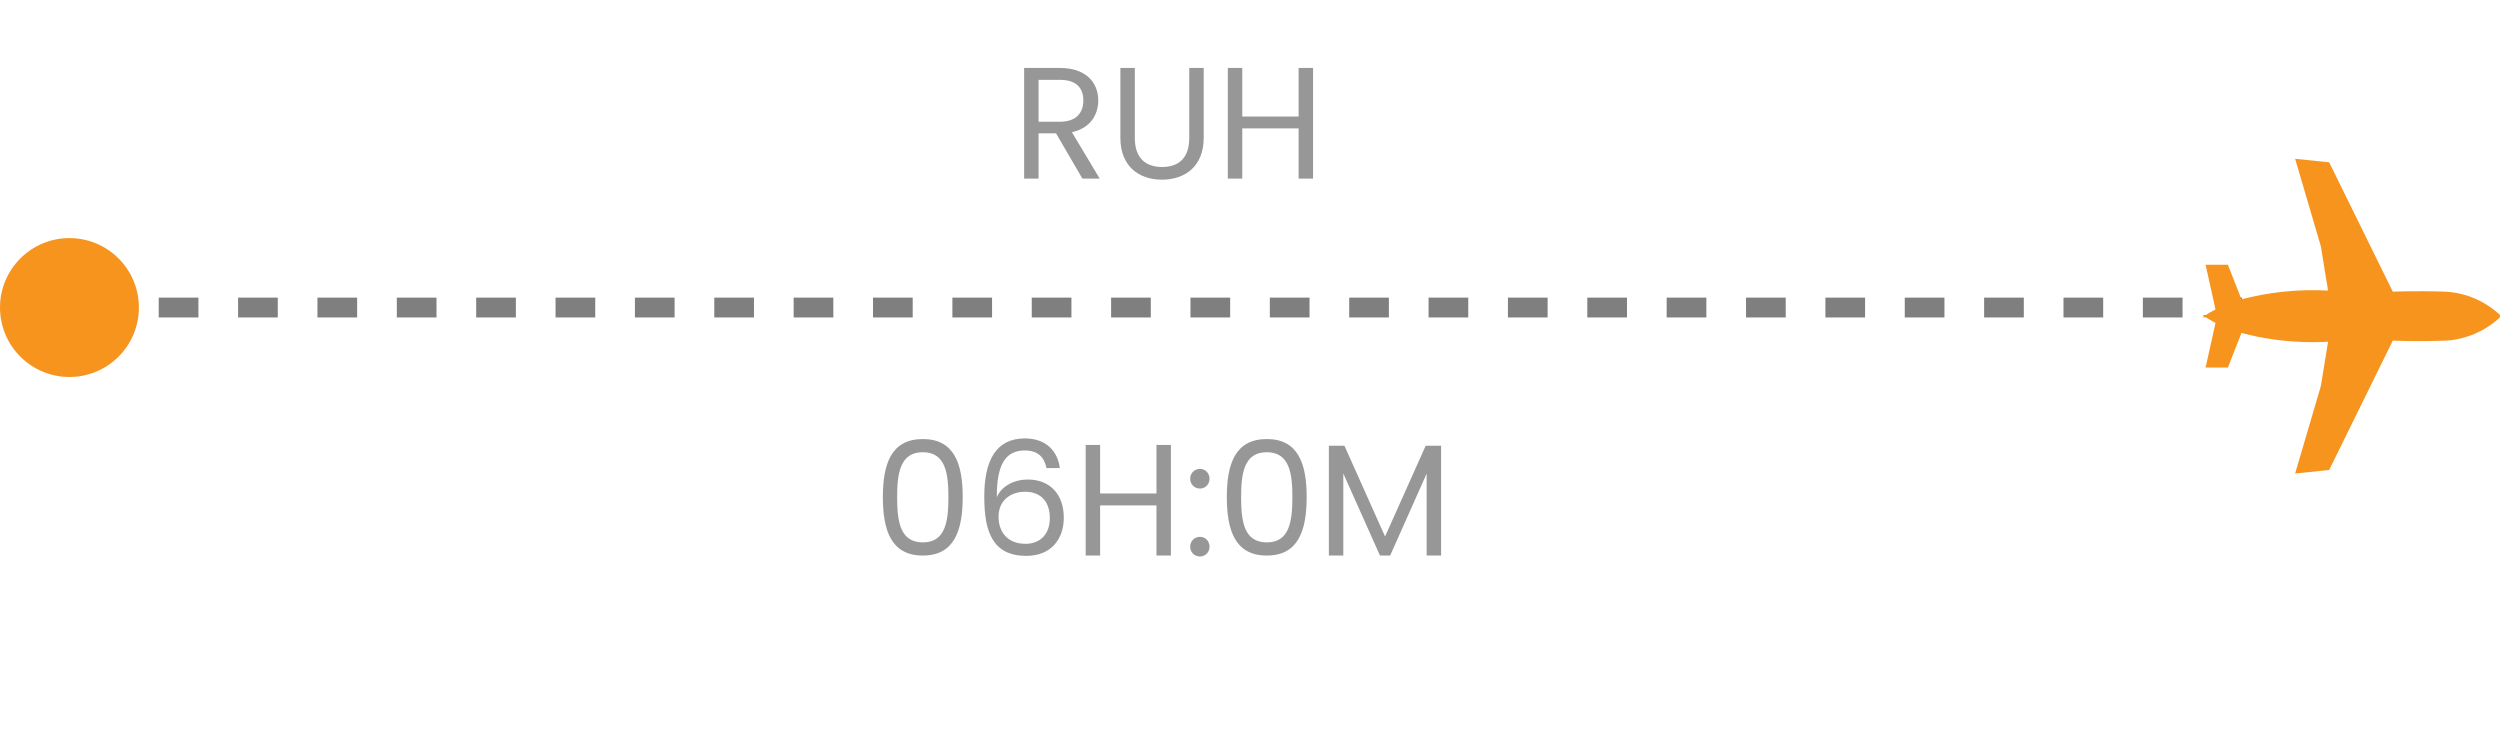 <svg width="126" height="37" viewBox="0 0 126 37" fill="none" xmlns="http://www.w3.org/2000/svg">
<circle cx="3.5" cy="15.5" r="3.5" fill="#F7941E"/>
<line x1="8" y1="15.5" x2="113" y2="15.5" stroke="black" stroke-opacity="0.5" stroke-dasharray="2 2"/>
<path d="M54.6 5.064C54.6 4.432 54.248 4.024 53.416 4.024H52.344V6.136H53.416C54.24 6.136 54.6 5.688 54.6 5.064ZM51.616 3.424H53.416C54.728 3.424 55.352 4.152 55.352 5.064C55.352 5.776 54.96 6.456 54.024 6.664L55.424 9H54.552L53.224 6.72H52.344V9H51.616V3.424ZM56.467 6.944V3.424H57.195V6.952C57.195 7.976 57.747 8.416 58.571 8.416C59.395 8.416 59.939 7.976 59.939 6.952V3.424H60.667V6.944C60.667 8.392 59.715 9.056 58.563 9.056C57.411 9.056 56.467 8.392 56.467 6.944ZM65.45 9V6.472H62.61V9H61.882V3.424H62.61V5.872H65.45V3.424H66.178V9H65.45Z" fill="#474747" fill-opacity="0.56"/>
<path d="M44.496 25.048C44.496 23.392 44.912 22.128 46.512 22.128C48.104 22.128 48.52 23.392 48.52 25.048C48.52 26.728 48.104 28 46.512 28C44.912 28 44.496 26.728 44.496 25.048ZM47.8 25.048C47.8 23.848 47.648 22.792 46.512 22.792C45.368 22.792 45.216 23.848 45.216 25.048C45.216 26.296 45.368 27.336 46.512 27.336C47.648 27.336 47.8 26.296 47.8 25.048ZM53.415 23.592H52.743C52.631 23.032 52.303 22.704 51.647 22.704C50.727 22.704 50.231 23.336 50.239 25.056C50.487 24.488 51.119 24.168 51.807 24.168C52.887 24.168 53.615 24.88 53.615 26.096C53.615 27.152 52.991 28.016 51.727 28.016C50.015 28.016 49.607 26.784 49.607 25.032C49.607 23.216 50.191 22.096 51.655 22.096C52.759 22.096 53.319 22.784 53.415 23.592ZM51.655 24.784C50.991 24.784 50.327 25.176 50.327 26.04C50.327 26.808 50.775 27.408 51.687 27.408C52.439 27.408 52.911 26.904 52.911 26.12C52.911 25.304 52.487 24.784 51.655 24.784ZM58.286 28V25.472H55.446V28H54.718V22.424H55.446V24.872H58.286V22.424H59.014V28H58.286ZM60.961 27.552C60.961 27.832 60.745 28.048 60.481 28.048C60.201 28.048 59.985 27.832 59.985 27.552C59.985 27.272 60.201 27.056 60.481 27.056C60.745 27.056 60.961 27.272 60.961 27.552ZM60.961 24.128C60.961 24.408 60.745 24.624 60.481 24.624C60.201 24.624 59.985 24.408 59.985 24.128C59.985 23.848 60.201 23.632 60.481 23.632C60.745 23.632 60.961 23.848 60.961 24.128ZM61.832 25.048C61.832 23.392 62.248 22.128 63.848 22.128C65.44 22.128 65.856 23.392 65.856 25.048C65.856 26.728 65.44 28 63.848 28C62.248 28 61.832 26.728 61.832 25.048ZM65.136 25.048C65.136 23.848 64.984 22.792 63.848 22.792C62.704 22.792 62.552 23.848 62.552 25.048C62.552 26.296 62.704 27.336 63.848 27.336C64.984 27.336 65.136 26.296 65.136 25.048ZM66.975 28V22.464H67.759L69.807 27.04L71.855 22.464H72.631V28H71.903V23.872L70.063 28H69.551L67.703 23.864V28H66.975Z" fill="#474747" fill-opacity="0.56"/>
<g clip-path="url(#clip0_5875_3004)">
<path d="M115.674 23.866L117.391 23.686L120.598 17.166C120.598 17.166 121.687 17.224 123.292 17.166C124.3 17.101 125.257 16.686 126.004 15.989L126 15.992L126 15.876C125.258 15.183 124.307 14.769 123.305 14.703L123.292 14.702C121.687 14.644 120.598 14.702 120.598 14.702L117.391 8.182L115.674 8.003L116.97 12.41L117.334 14.644C115.831 14.563 114.325 14.721 112.869 15.113L112.971 15.09L112.286 13.344L111.162 13.344L111.662 15.596C111.467 15.695 111.309 15.788 111.155 15.888L111.177 15.875L111.001 15.875C111.029 15.895 111.061 15.914 111.09 15.934C111.061 15.955 111.03 15.973 111.001 15.994L111.177 15.994C111.308 16.081 111.467 16.173 111.631 16.258L111.662 16.273L111.162 18.525L112.286 18.525L112.971 16.779C114.054 17.076 115.297 17.245 116.579 17.245C116.845 17.245 117.109 17.238 117.371 17.223L117.334 17.225L116.971 19.459L115.674 23.866L115.674 23.866Z" fill="#F7941E"/>
</g>
<defs>
<clipPath id="clip0_5875_3004">
<rect width="16" height="15" fill="white" transform="translate(126 8) rotate(90)"/>
</clipPath>
</defs>
</svg>
